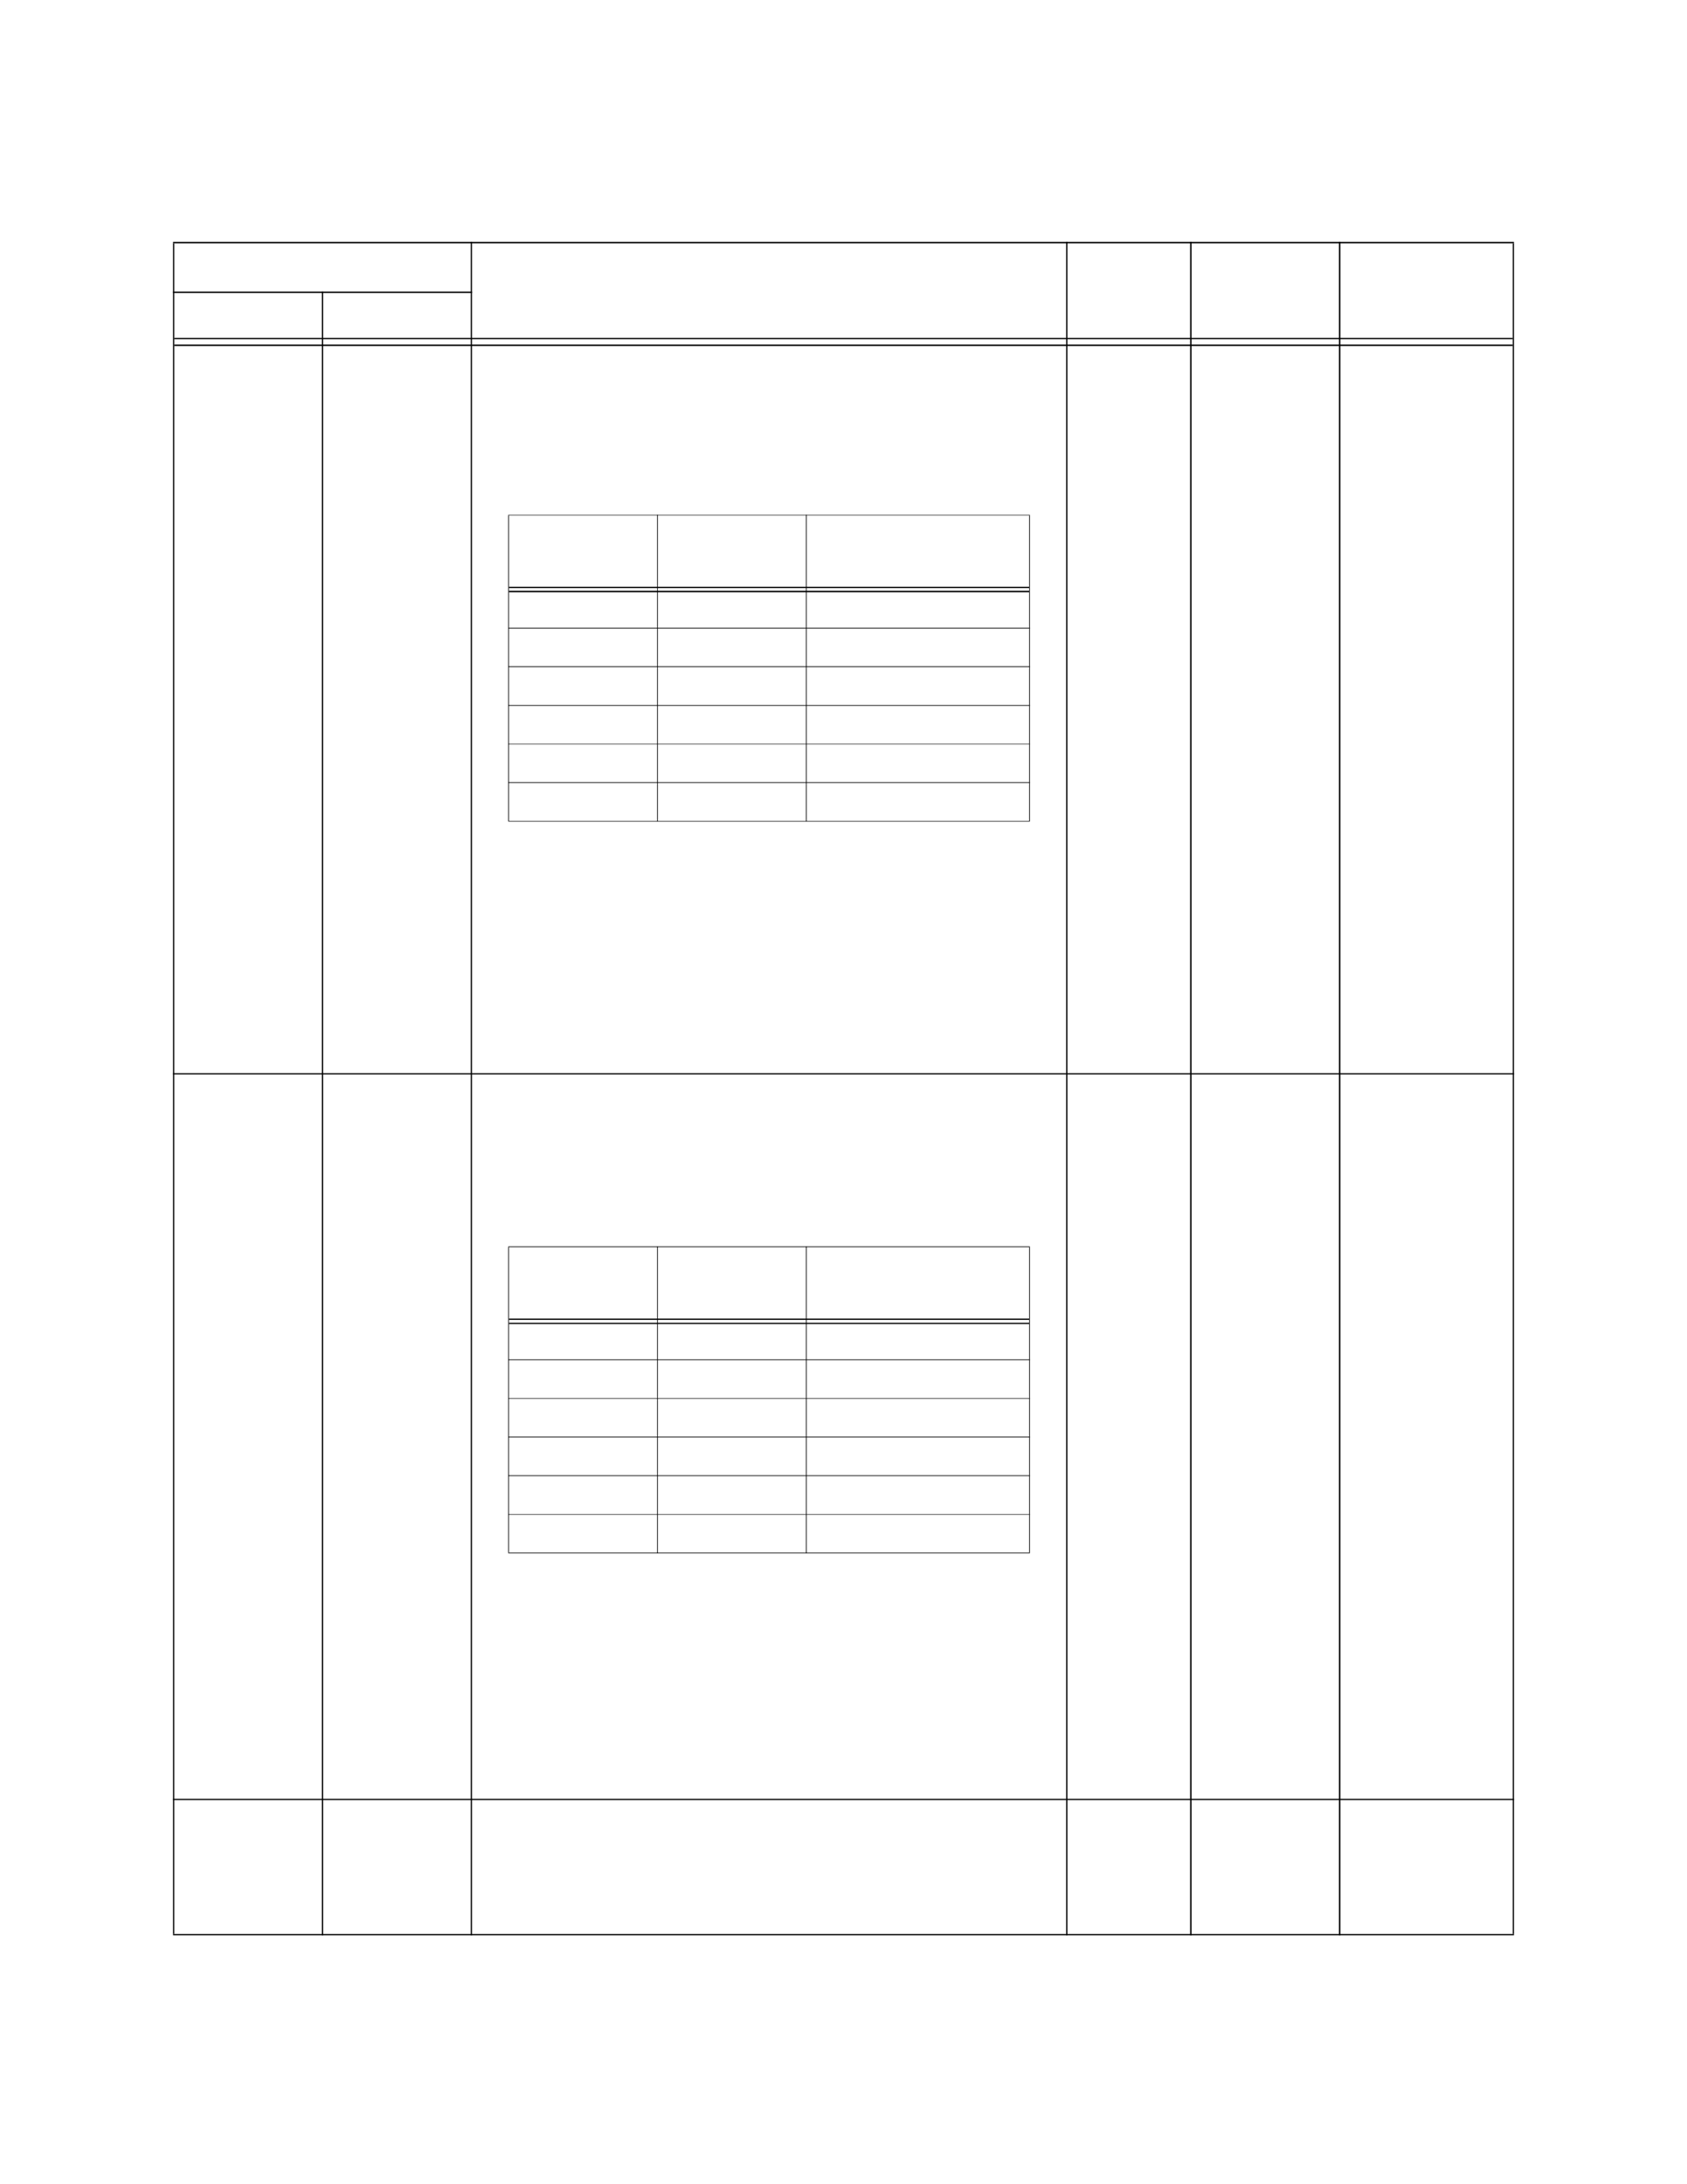 <?xml version="1.0" encoding="UTF-8" standalone="no"?>
<!DOCTYPE svg PUBLIC "-//W3C//DTD SVG 1.1//EN"
"http://www.w3.org/Graphics/SVG/1.1/DTD/svg11.dtd">
<svg viewBox="0 0 935 1210" version="1.1" xmlns="http://www.w3.org/2000/svg" xmlns:xlink="http://www.w3.org/1999/xlink">
<defs>
<style type="text/css"><![CDATA[
.g0_200{
fill: #000;
}
]]></style>
</defs>
<path d="M95.9,1071.4h.7V134.8h-.7v936.6Z" class="g0_200"/>
<path d="M178.4,1072.1h.7V161.5h-.7v910.6Z" class="g0_200"/>
<path d="M260.9,1072.1h.7V134h-.7v938.1Z" class="g0_200"/>
<path d="M590.9,1072.1h.7V134h-.7v938.1Z" class="g0_200"/>
<path d="M659.6,1072.1h.8V134h-.8v938.1Z" class="g0_200"/>
<path d="M742.1,1072.1h.8V134h-.8v938.1Z" class="g0_200"/>
<path d="M838.4,1071.4h.7V134.8h-.7v936.6Z" class="g0_200"/>
<path d="M95.9,134.8H839.1V134H95.9v.8Z" class="g0_200"/>
<path d="M95.9,162.3H261.6v-.8H95.9v.8Z" class="g0_200"/>
<path d="M96.6,187.9H838.4v-.7H96.6v.7Z" class="g0_200"/>
<path d="M96.6,191.7H838.4v-.8H96.6v.8Z" class="g0_200"/>
<path d="M95.9,595.2H839.1v-.7H95.9v.7Z" class="g0_200"/>
<path d="M95.9,997.2H839.1v-.7H95.9v.7Z" class="g0_200"/>
<path d="M95.9,1072.1H839.1v-.7H95.9v.7Z" class="g0_200"/>
<path d="M281.7,454.8h.4V285.5h-.4V454.8Z" class="g0_200"/>
<path d="M364.2,455.1h.4V285.2h-.4V455.1Z" class="g0_200"/>
<path d="M446.7,455.1h.4V285.2h-.4V455.1Z" class="g0_200"/>
<path d="M570.4,454.8h.4V285.5h-.4V454.8Z" class="g0_200"/>
<path d="M281.7,285.5H570.8v-.3H281.7v.3Z" class="g0_200"/>
<path d="M282.1,325.8H570.4v-.7H282.1v.7Z" class="g0_200"/>
<path d="M282.1,328.1H570.4v-.8H282.1v.8Z" class="g0_200"/>
<path d="M281.7,348.2H570.8v-.4H281.7v.4Z" class="g0_200"/>
<path d="M281.7,369.5H570.8v-.4H281.7v.4Z" class="g0_200"/>
<path d="M281.7,391H570.8v-.4H281.7v.4Z" class="g0_200"/>
<path d="M281.7,412.3H570.8V412H281.7v.3Z" class="g0_200"/>
<path d="M281.7,433.7H570.8v-.4H281.7v.4Z" class="g0_200"/>
<path d="M281.7,455.1H570.8v-.3H281.7v.3Z" class="g0_200"/>
<path d="M281.7,860.1h.4V690.9h-.4V860.1Z" class="g0_200"/>
<path d="M364.2,860.5h.4v-170h-.4v170Z" class="g0_200"/>
<path d="M446.7,860.5h.4v-170h-.4v170Z" class="g0_200"/>
<path d="M570.4,860.1h.4V690.9h-.4V860.1Z" class="g0_200"/>
<path d="M281.7,690.9H570.8v-.4H281.7v.4Z" class="g0_200"/>
<path d="M282.1,731.2H570.4v-.7H282.1v.7Z" class="g0_200"/>
<path d="M282.1,733.5H570.4v-.7H282.1v.7Z" class="g0_200"/>
<path d="M281.7,753.5H570.8v-.4H281.7v.4Z" class="g0_200"/>
<path d="M281.7,774.9H570.8v-.3H281.7v.3Z" class="g0_200"/>
<path d="M281.7,796.3H570.8v-.4H281.7v.4Z" class="g0_200"/>
<path d="M281.7,817.7H570.8v-.4H281.7v.4Z" class="g0_200"/>
<path d="M281.7,839.1H570.8v-.3H281.7v.3Z" class="g0_200"/>
<path d="M281.7,860.5H570.8v-.4H281.7v.4Z" class="g0_200"/>
</svg>